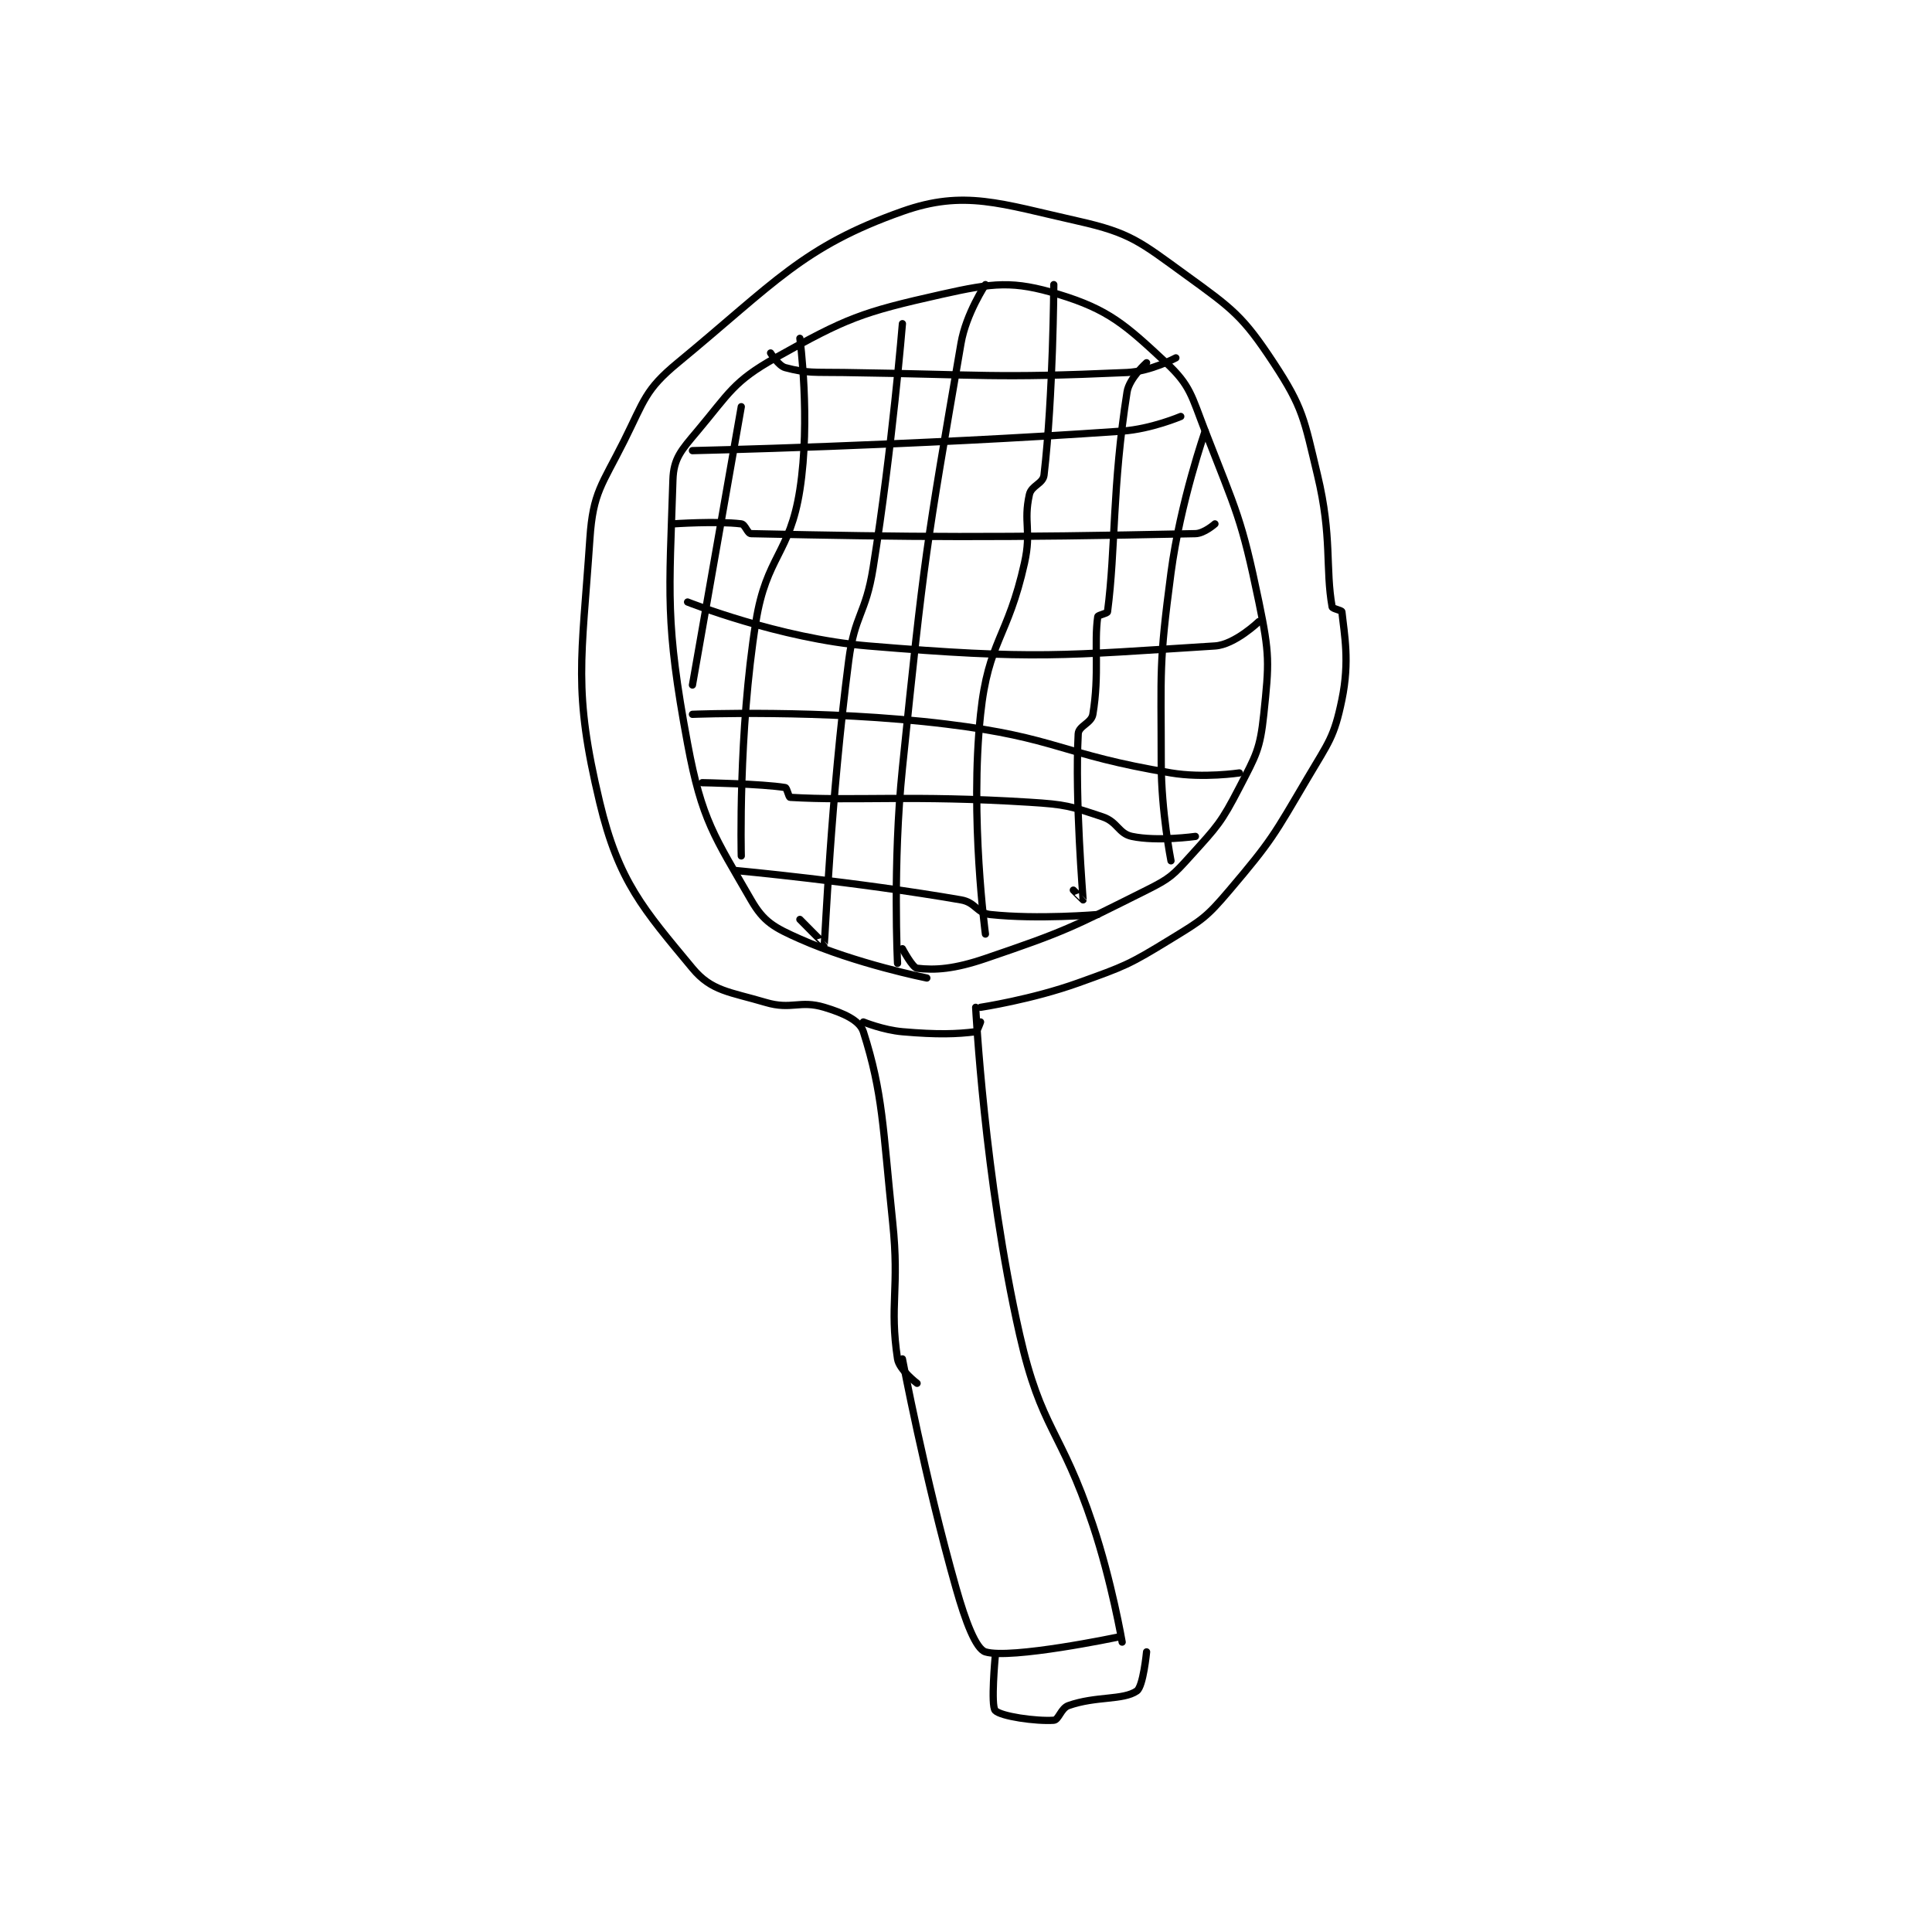 <?xml version="1.0" encoding="utf-8"?>
<!DOCTYPE svg PUBLIC "-//W3C//DTD SVG 1.1//EN" "http://www.w3.org/Graphics/SVG/1.1/DTD/svg11.dtd">
<svg viewBox="0 0 800 800" preserveAspectRatio="xMinYMin meet" xmlns="http://www.w3.org/2000/svg" version="1.1">
<g fill="none" stroke="black" stroke-linecap="round" stroke-linejoin="round" stroke-width="1.483">
<g transform="translate(244.266,87.52) scale(2.022) translate(-264,-44.133)">
<path id="0" d="M372 336.133 C372 336.133 350.175 340.702 345 339.133 C343.029 338.536 340.889 332.799 339 326.133 C332.561 303.409 328 279.133 328 279.133 "/>
<path id="1" d="M373 337.133 C373 337.133 370.871 324.746 367 313.133 C360.449 293.481 356.442 293.754 352 274.133 C344.766 242.184 343 207.133 343 207.133 "/>
<path id="2" d="M331 284.133 C331 284.133 327.337 281.359 327 279.133 C325.306 267.955 327.442 264.939 326 251.133 C323.966 231.667 324.036 224.818 320 212.133 C319.256 209.794 315.888 208.3 312 207.133 C306.966 205.623 305.308 207.706 300 206.133 C292.63 203.95 288.917 203.857 285 199.133 C274.975 187.044 269.886 181.419 266 165.133 C260.506 142.109 262.311 136.125 264 111.133 C264.642 101.635 266.463 100.207 271 91.133 C275.151 82.832 275.292 80.664 282 75.133 C301.841 58.773 307.563 51.361 328 44.133 C340.662 39.655 348.044 42.557 364 46.133 C374.711 48.534 376.674 50.372 386 57.133 C395.661 64.137 397.706 65.576 404 75.133 C410.098 84.394 410.242 86.642 413 98.133 C416.039 110.794 414.581 117.189 416 125.133 C416.07 125.525 417.967 125.82 418 126.133 C418.491 130.794 419.632 136.208 418 144.133 C416.419 151.813 415.32 152.808 411 160.133 C404.038 171.938 403.702 172.877 395 183.133 C390.198 188.792 389.382 189.222 383 193.133 C374.369 198.423 373.656 198.667 364 202.133 C354.533 205.532 344 207.133 344 207.133 "/>
<path id="3" d="M320 210.133 C320 210.133 324.064 211.791 328 212.133 C335.223 212.761 339.133 212.617 343 212.133 C343.322 212.093 344 210.133 344 210.133 "/>
<path id="4" d="M333 201.133 C333 201.133 318.492 198.241 307 193.133 C301.729 190.791 299.605 189.663 297 185.133 C289.522 172.129 286.93 168.88 284 153.133 C279.356 128.174 280.266 122.629 281 99.133 C281.138 94.707 282.717 93.042 286 89.133 C292.576 81.305 293.39 78.955 302 74.133 C316.567 65.976 319.566 64.817 336 61.133 C346.685 58.738 350.667 58.293 360 61.133 C370.212 64.241 373.679 67.367 382 75.133 C386.999 79.799 387.183 81.87 390 89.133 C396.467 105.811 397.426 106.861 401 124.133 C403.225 134.887 403.115 136.546 402 147.133 C401.244 154.313 400.431 155.5 397 162.133 C393.259 169.365 392.497 170.058 387 176.133 C383.388 180.125 382.834 180.716 378 183.133 C362.533 190.867 361.361 191.564 345 197.133 C338.64 199.298 334.721 199.571 331 199.133 C330.062 199.023 328 195.133 328 195.133 "/>
<path id="5" d="M345 59.133 C345 59.133 341.037 65.093 340 71.133 C332.816 112.971 332.441 114.75 328 158.133 C325.981 177.852 327 198.133 327 198.133 "/>
<path id="6" d="M359 59.133 C359 59.133 358.884 81.935 357 98.133 C356.791 99.929 354.418 100.25 354 102.133 C352.724 107.873 354.473 109.507 353 116.133 C349.583 131.509 345.587 132.054 344 147.133 C341.769 168.323 345 192.133 345 192.133 "/>
<path id="7" d="M378 75.133 C378 75.133 374.447 78.282 374 81.133 C370.921 100.763 371.696 113.127 370 126.133 C369.953 126.494 368.05 126.783 368 127.133 C367.216 132.621 368.367 138.929 367 147.133 C366.695 148.964 364.087 149.487 364 151.133 C363.293 164.571 365.01 184.819 365 185.133 C364.999 185.151 363 183.133 363 183.133 "/>
<path id="8" d="M390 89.133 C390 89.133 384.913 103.679 383 118.133 C380.49 137.098 381 137.854 381 157.133 C381 167.02 383 177.133 383 177.133 "/>
<path id="9" d="M328 67.133 C328 67.133 325.924 92.522 322 117.133 C320.476 126.695 318.236 126.613 317 136.133 C313.309 164.551 312.17 193.23 312 194.133 C311.988 194.196 307 189.133 307 189.133 "/>
<path id="10" d="M307 70.133 C307 70.133 309.23 86.764 307 101.133 C304.958 114.295 300.145 114.728 298 128.133 C294.344 150.985 295 176.133 295 176.133 "/>
<path id="11" d="M295 84.133 L285 141.133 "/>
<path id="12" d="M285 93.133 C285 93.133 329.943 92.147 373 89.133 C378.955 88.716 385 86.133 385 86.133 "/>
<path id="13" d="M301 73.133 C301 73.133 302.621 75.766 304 76.133 C308.451 77.32 310.015 77.048 316 77.133 C344.894 77.546 346.264 78.357 374 77.133 C378.845 76.92 384 74.133 384 74.133 "/>
<path id="14" d="M281 108.133 C281 108.133 289.979 107.506 295 108.133 C295.807 108.234 296.256 110.117 297 110.133 C330.134 110.846 347.195 110.992 388 110.133 C389.812 110.095 392 108.133 392 108.133 "/>
<path id="15" d="M284 124.133 C284 124.133 302.783 131.615 321 133.133 C355.263 135.989 360.948 135.074 392 133.133 C396.073 132.879 401 128.133 401 128.133 "/>
<path id="16" d="M285 147.133 C285 147.133 311.658 146.03 337 149.133 C359.907 151.938 360.337 155.356 383 159.133 C389.656 160.243 397 159.133 397 159.133 "/>
<path id="17" d="M287 161.133 C287 161.133 299.309 161.351 304 162.133 C304.364 162.194 304.7 164.115 305 164.133 C318.121 164.921 329.944 163.63 354 165.133 C361.447 165.599 362.332 165.911 369 168.133 C372.056 169.152 372.251 171.555 375 172.133 C380.223 173.233 388 172.133 388 172.133 "/>
<path id="18" d="M294 179.133 C294 179.133 318.409 181.396 340 185.133 C342.992 185.651 343.196 187.833 346 188.133 C355.757 189.179 368 188.133 368 188.133 "/>
<path id="19" d="M347 340.133 C347 340.133 346.071 350.127 347 351.133 C348.105 352.33 355.308 353.38 359 353.133 C359.996 353.067 360.473 350.672 362 350.133 C367.664 348.134 373.171 349.078 376 347.133 C377.321 346.225 378 339.133 378 339.133 "/>
</g>
</g>
</svg>
